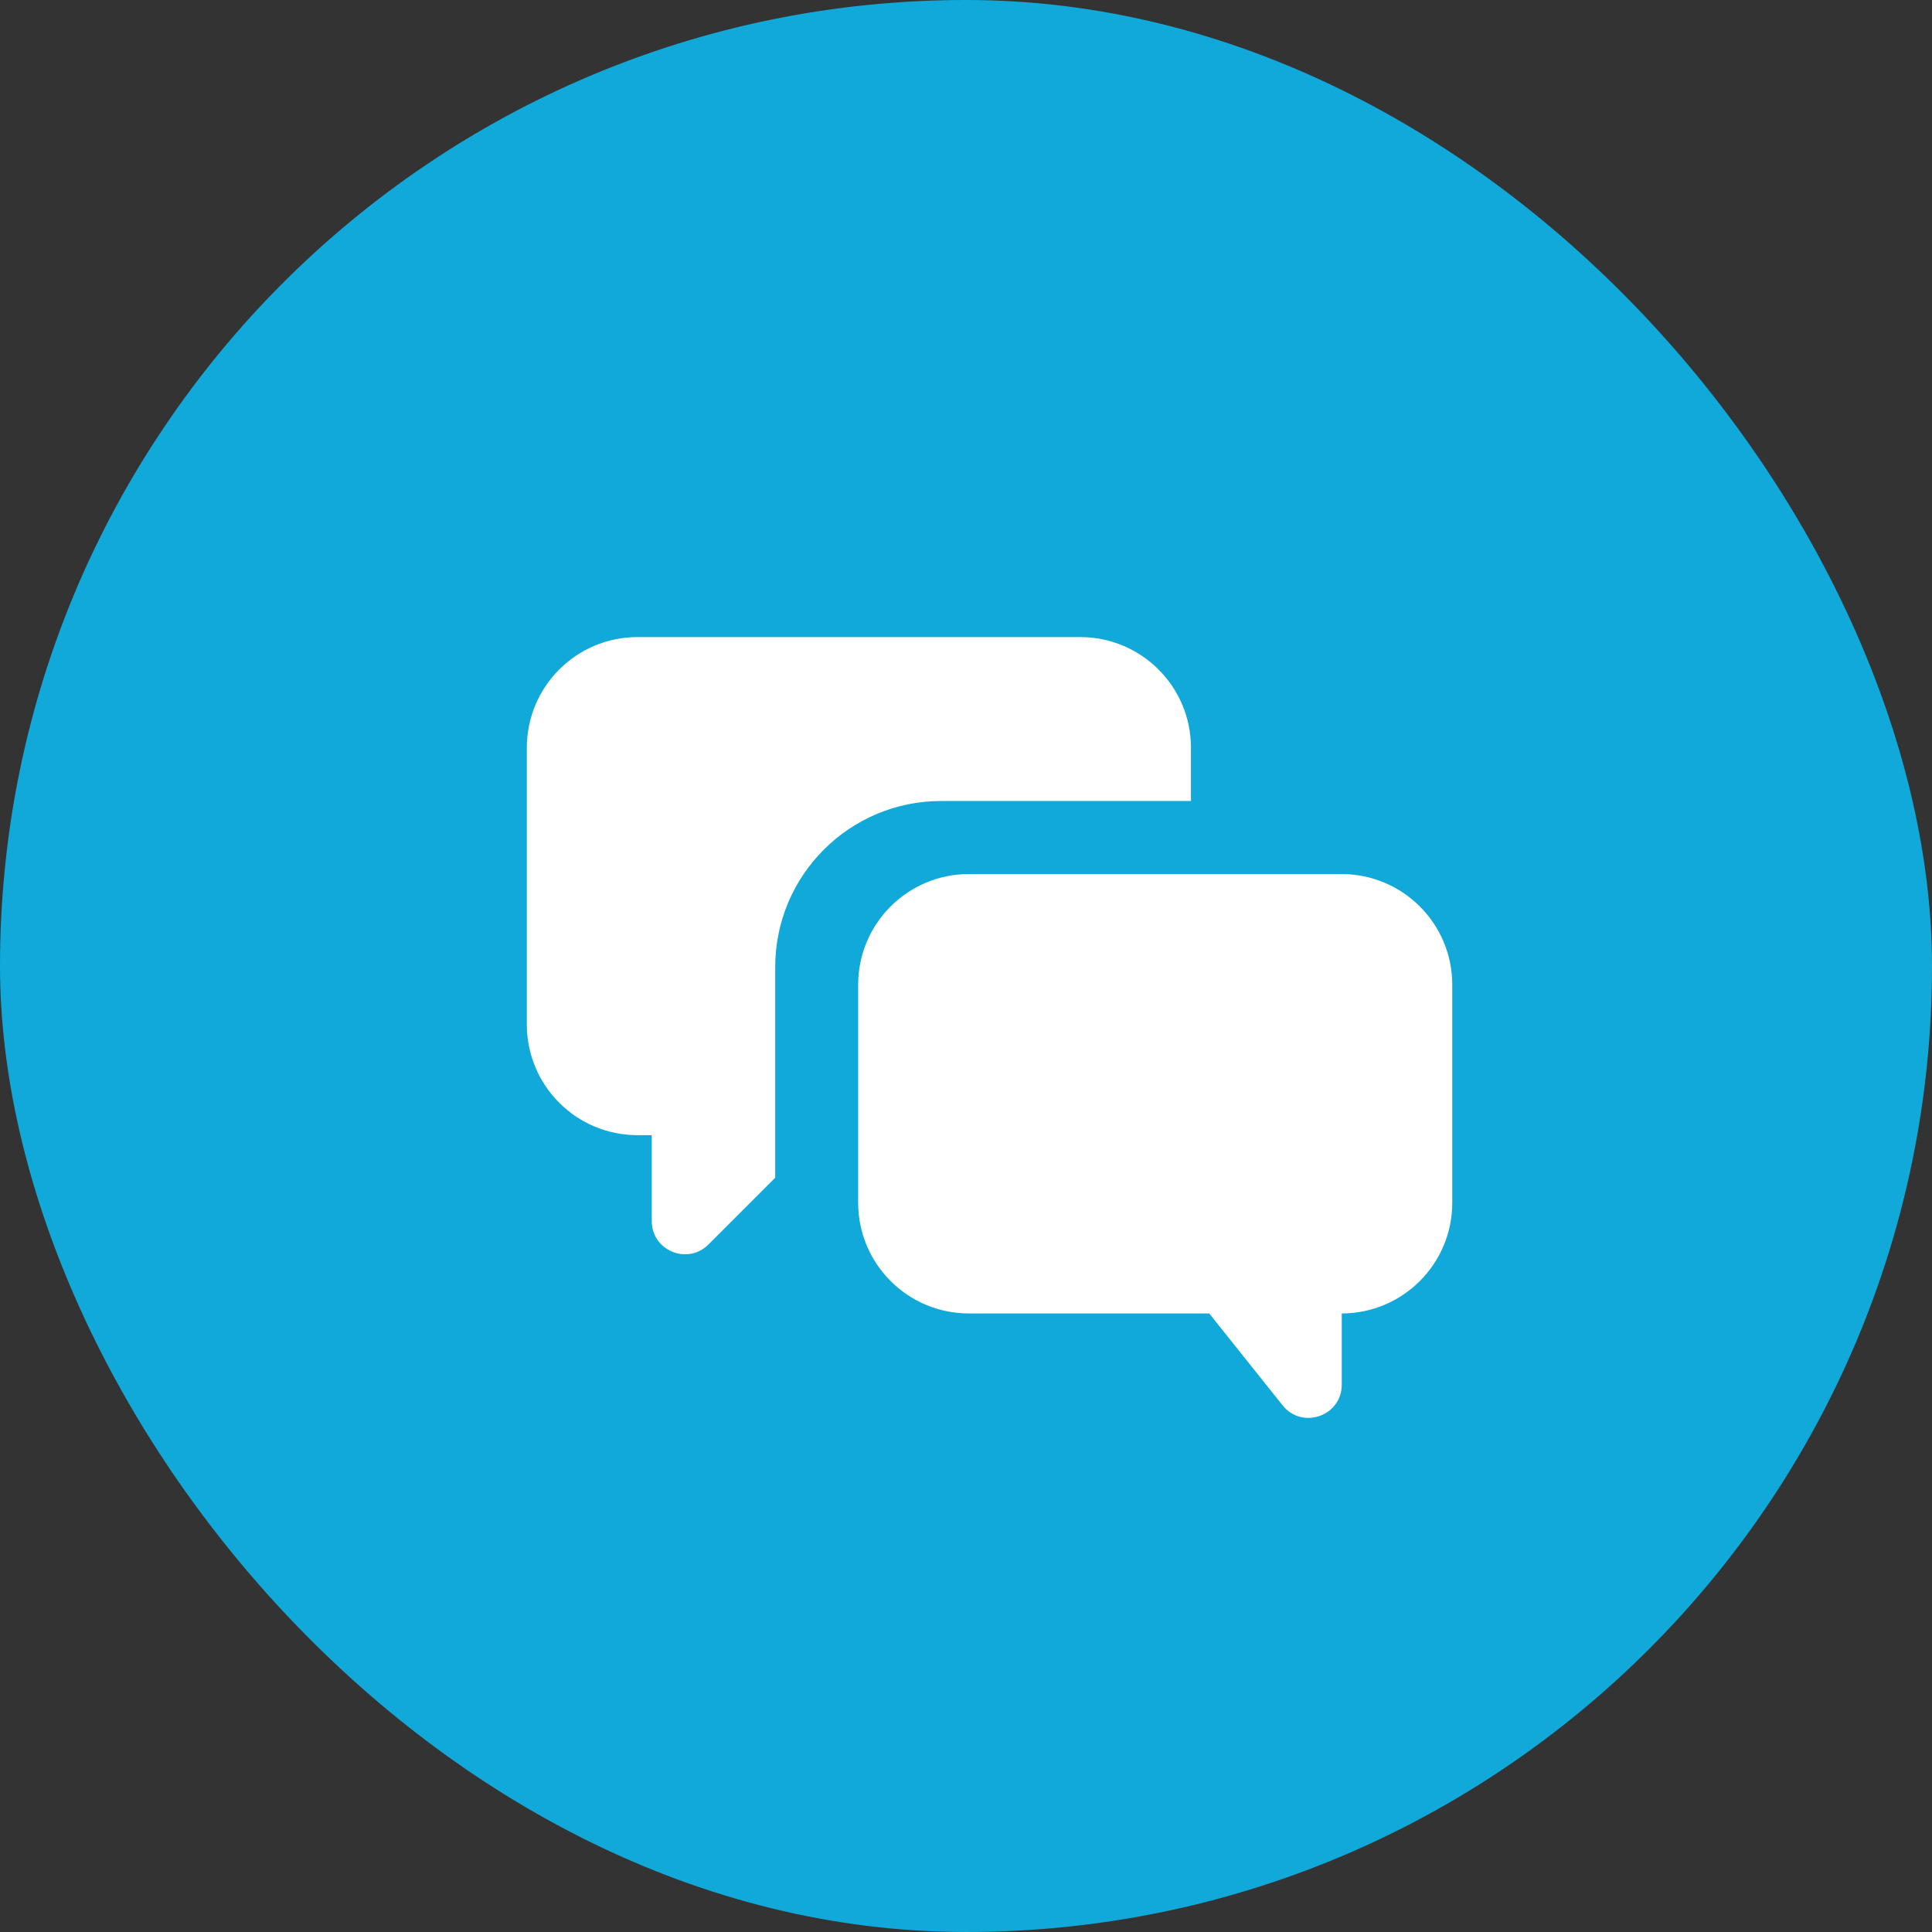<svg width="32" height="32" viewBox="0 0 32 32" fill="none" xmlns="http://www.w3.org/2000/svg">
	<rect x="0" y="0" width="32" height="32" fill="#333333" stroke="none"/>
	<rect width="32" height="32" rx="16" fill="#11A9D9"/>
	<path d="M10.559 10.552C9.546 10.552 8.726 11.373 8.726 12.385V16.968C8.726 17.981 9.546 18.802 10.559 18.802H10.795V20.224C10.795 20.714 11.387 20.959 11.734 20.613L12.84 19.507V16.017C12.84 14.498 14.071 13.267 15.59 13.267H19.726V12.385C19.726 11.373 18.905 10.552 17.892 10.552H10.559Z" fill="white"/>
	<path d="M14.214 16.31C14.214 15.298 15.035 14.477 16.048 14.477H22.22C23.233 14.477 24.054 15.298 24.054 16.31V19.921C24.054 20.933 23.235 21.753 22.224 21.755V22.934C22.224 23.454 21.569 23.683 21.244 23.277L20.029 21.755H16.048C15.035 21.755 14.214 20.934 14.214 19.921V16.31Z" fill="white"/>
</svg>